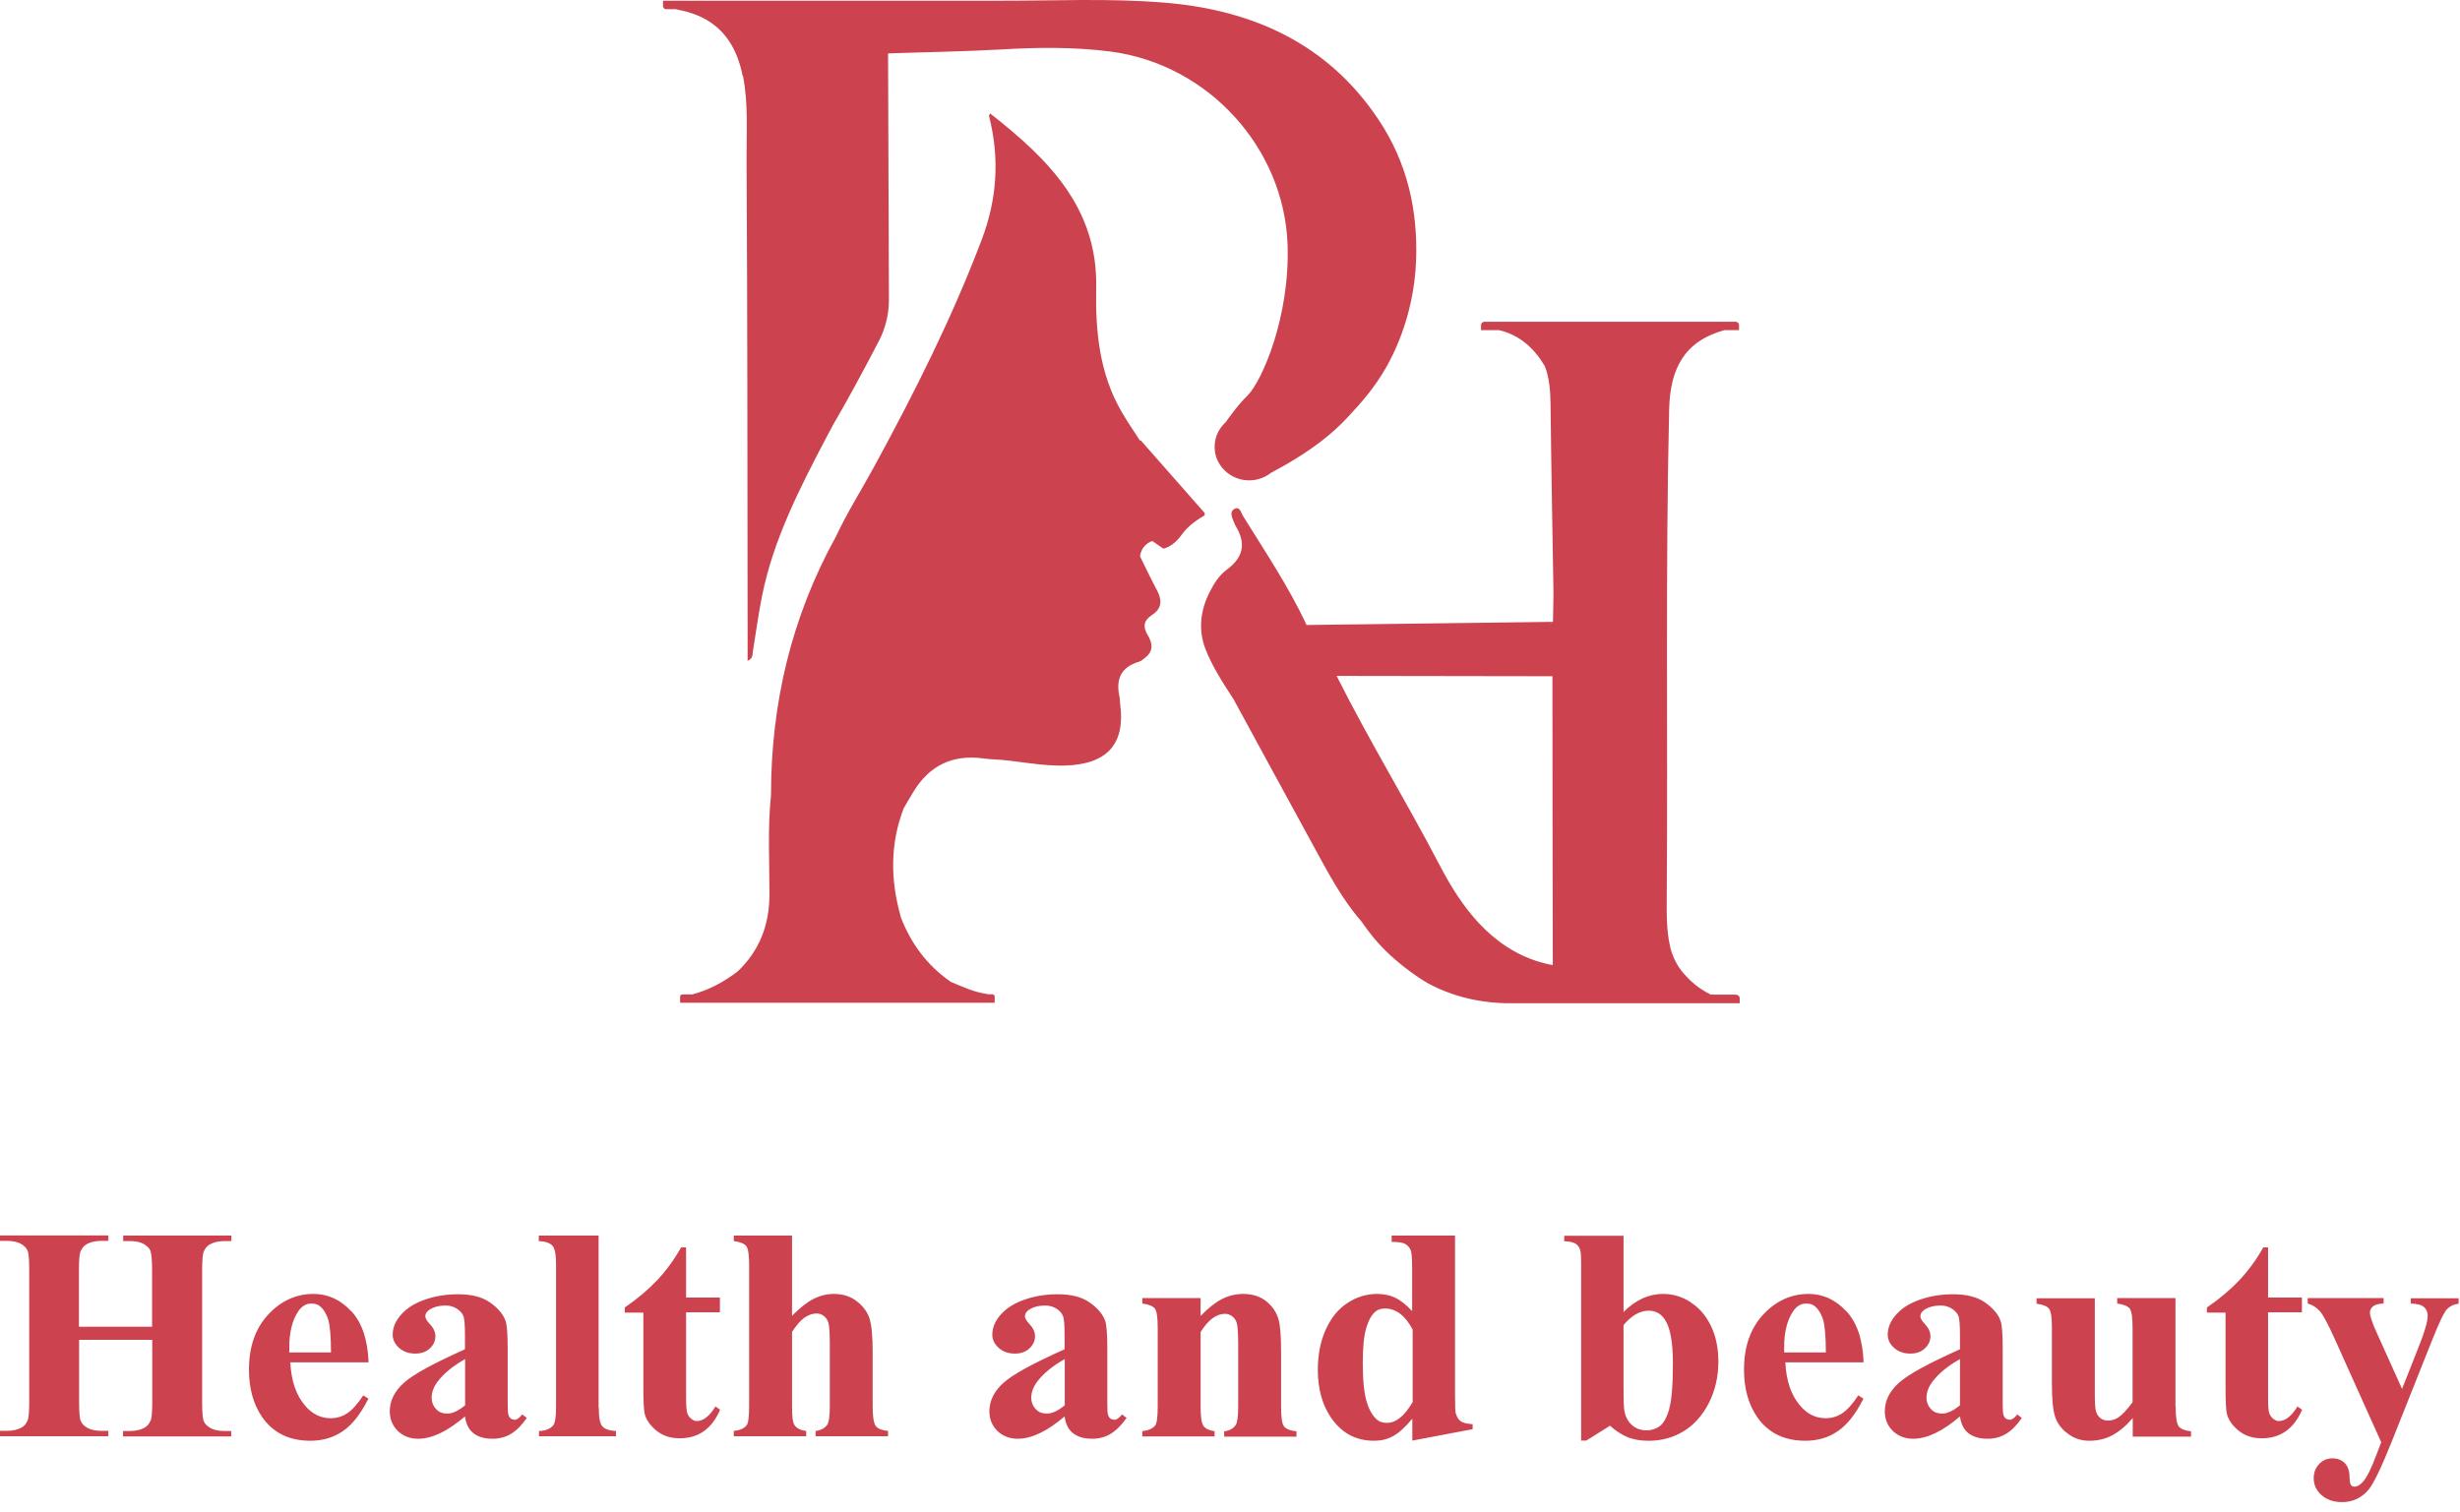 <svg width="161" height="99" viewBox="0 0 161 99" fill="none" xmlns="http://www.w3.org/2000/svg">
<path d="M156 85.336C155.665 85.347 155.441 85.412 155.307 85.52C155.172 85.629 155.106 85.77 155.105 85.922C155.105 86.171 155.273 86.649 155.608 87.376L157.208 90.924L158.293 88.179C158.684 87.202 158.886 86.518 158.886 86.139C158.886 85.9 158.807 85.705 158.64 85.564C158.483 85.423 158.192 85.347 157.778 85.336V84.989H160.909V85.347C160.607 85.379 160.35 85.499 160.16 85.694C159.959 85.89 159.646 86.562 159.188 87.701L156.515 94.417C155.844 96.099 155.34 97.13 155.016 97.52C154.557 98.063 153.976 98.334 153.282 98.334C152.734 98.334 152.287 98.182 151.94 97.879C151.594 97.575 151.426 97.205 151.426 96.771C151.426 96.392 151.549 96.088 151.783 95.839C152.018 95.589 152.321 95.47 152.656 95.47C152.991 95.47 153.26 95.578 153.461 95.784C153.662 95.99 153.774 96.305 153.774 96.739C153.786 96.989 153.808 97.141 153.864 97.217C153.92 97.292 153.998 97.325 154.099 97.325C154.266 97.325 154.434 97.227 154.613 97.043C154.882 96.772 155.195 96.142 155.553 95.177L155.844 94.417L152.824 87.701C152.366 86.681 152.03 86.052 151.817 85.824C151.605 85.585 151.336 85.423 151.034 85.336V84.978H156V85.336ZM106.255 85.89C107.049 85.097 107.911 84.707 108.839 84.707C109.476 84.707 110.08 84.88 110.65 85.249V85.261C111.221 85.619 111.657 86.139 111.981 86.811C112.306 87.484 112.462 88.266 112.462 89.144C112.462 90.132 112.249 91.032 111.847 91.835C111.433 92.638 110.896 93.257 110.214 93.68C109.532 94.103 108.76 94.32 107.888 94.32C107.373 94.32 106.926 94.243 106.535 94.092C106.144 93.929 105.752 93.68 105.372 93.333L103.817 94.308H103.481V82.775C103.481 82.255 103.46 81.93 103.415 81.811C103.348 81.626 103.247 81.495 103.102 81.408C102.956 81.321 102.71 81.268 102.375 81.257V80.898H106.255V85.89ZM20.521 84.707C21.461 84.707 22.289 85.086 22.982 85.835H22.993C23.698 86.594 24.067 87.712 24.123 89.187H19.001C19.057 90.392 19.381 91.347 19.985 92.041C20.444 92.573 20.992 92.844 21.641 92.844C22.032 92.844 22.401 92.735 22.725 92.519C23.049 92.302 23.407 91.911 23.776 91.347L24.111 91.563C23.608 92.561 23.05 93.278 22.435 93.69C21.831 94.113 21.115 94.319 20.31 94.319C18.923 94.319 17.871 93.798 17.155 92.767C16.585 91.932 16.294 90.902 16.294 89.665C16.294 88.146 16.72 86.952 17.559 86.052C18.397 85.151 19.392 84.707 20.521 84.707ZM95.228 91.325C95.228 92.03 95.239 92.443 95.284 92.573L95.295 92.561C95.351 92.778 95.452 92.93 95.598 93.039C95.743 93.147 96.011 93.213 96.38 93.234V93.561L92.433 94.308V92.877C91.963 93.441 91.538 93.82 91.169 94.016C90.8 94.222 90.386 94.319 89.916 94.319C88.72 94.319 87.78 93.799 87.087 92.769C86.528 91.933 86.248 90.902 86.248 89.676C86.248 88.7 86.415 87.821 86.762 87.051C87.108 86.28 87.579 85.694 88.183 85.304C88.786 84.902 89.435 84.707 90.128 84.707C90.575 84.707 90.967 84.793 91.314 84.956C91.66 85.119 92.029 85.412 92.421 85.835V83.1C92.421 82.418 92.388 81.995 92.332 81.853C92.254 81.669 92.13 81.528 91.974 81.441C91.817 81.344 91.515 81.3 91.079 81.3V80.888H95.228V91.325ZM118.367 84.707C119.306 84.707 120.134 85.086 120.827 85.835H120.839C121.543 86.594 121.912 87.712 121.968 89.187H116.846C116.902 90.392 117.226 91.347 117.83 92.041C118.289 92.573 118.837 92.844 119.485 92.844C119.877 92.844 120.246 92.736 120.57 92.519C120.895 92.302 121.252 91.911 121.621 91.347L121.957 91.563C121.454 92.562 120.894 93.278 120.279 93.69C119.675 94.113 118.959 94.319 118.154 94.319C116.768 94.319 115.717 93.798 115.001 92.767C114.431 91.932 114.14 90.902 114.14 89.665C114.14 88.146 114.565 86.952 115.403 86.052C116.242 85.151 117.238 84.707 118.367 84.707ZM142.378 92.074L142.39 92.085C142.39 92.768 142.457 93.202 142.591 93.376C142.725 93.549 142.993 93.658 143.396 93.701V94.049H139.582V92.833C139.135 93.354 138.688 93.723 138.24 93.962C137.793 94.201 137.289 94.319 136.741 94.319C136.205 94.319 135.746 94.168 135.332 93.853C134.918 93.55 134.65 93.181 134.505 92.758C134.359 92.335 134.292 91.607 134.292 90.555V86.953C134.292 86.27 134.237 85.847 134.103 85.673C133.968 85.51 133.7 85.401 133.286 85.347V84.989H137.1V91.184C137.1 91.824 137.121 92.247 137.188 92.432C137.256 92.616 137.357 92.758 137.491 92.855C137.625 92.953 137.782 92.996 137.961 92.996C138.196 92.996 138.419 92.931 138.609 92.811C138.878 92.638 139.202 92.302 139.571 91.792V86.942C139.571 86.259 139.515 85.836 139.381 85.662C139.247 85.499 138.978 85.39 138.564 85.336V84.978H142.378V92.074ZM29.972 84.728C30.855 84.728 31.56 84.902 32.074 85.27C32.589 85.629 32.925 86.03 33.081 86.453C33.182 86.724 33.227 87.343 33.227 88.319V91.835C33.227 92.246 33.238 92.507 33.272 92.615C33.305 92.724 33.35 92.8 33.417 92.854C33.484 92.908 33.562 92.931 33.651 92.931V92.952C33.819 92.952 33.998 92.832 34.177 92.594L34.478 92.822C34.154 93.299 33.808 93.646 33.45 93.863C33.092 94.08 32.69 94.188 32.231 94.188C31.695 94.188 31.28 94.059 30.979 93.82C30.677 93.582 30.498 93.213 30.431 92.725C29.29 93.701 28.272 94.188 27.366 94.188C26.829 94.188 26.393 94.015 26.035 93.679C25.689 93.332 25.51 92.908 25.51 92.398C25.51 91.704 25.812 91.085 26.427 90.532C27.031 89.979 28.373 89.252 30.431 88.33V87.419C30.431 86.736 30.397 86.302 30.318 86.128C30.24 85.954 30.095 85.791 29.883 85.661C29.67 85.531 29.435 85.466 29.167 85.466C28.731 85.466 28.372 85.564 28.093 85.748C27.925 85.867 27.836 86.008 27.836 86.16C27.836 86.29 27.925 86.464 28.115 86.659C28.372 86.93 28.496 87.201 28.496 87.462C28.496 87.787 28.373 88.047 28.127 88.275C27.892 88.503 27.567 88.612 27.176 88.612C26.762 88.612 26.404 88.493 26.125 88.243C25.845 87.993 25.7 87.7 25.7 87.375C25.7 86.909 25.89 86.464 26.27 86.041C26.651 85.618 27.176 85.292 27.858 85.064C28.529 84.837 29.234 84.728 29.972 84.728ZM69.215 84.728C70.098 84.728 70.803 84.902 71.317 85.27C71.832 85.629 72.168 86.03 72.324 86.453C72.425 86.724 72.47 87.343 72.47 88.319V91.835C72.47 92.246 72.481 92.507 72.515 92.615C72.548 92.724 72.593 92.8 72.66 92.854C72.727 92.909 72.805 92.931 72.894 92.931L72.906 92.952C73.074 92.952 73.253 92.832 73.432 92.594L73.733 92.822C73.398 93.299 73.051 93.646 72.693 93.863C72.336 94.08 71.933 94.188 71.475 94.188C70.938 94.188 70.524 94.059 70.222 93.82C69.92 93.582 69.741 93.213 69.674 92.725C68.533 93.701 67.515 94.188 66.609 94.188C66.073 94.188 65.636 94.015 65.278 93.679C64.932 93.332 64.753 92.908 64.753 92.398C64.753 91.704 65.055 91.085 65.67 90.532C66.274 89.979 67.616 89.252 69.674 88.33V87.419C69.674 86.736 69.64 86.302 69.561 86.128C69.483 85.954 69.338 85.791 69.126 85.661C68.913 85.531 68.678 85.466 68.41 85.466C67.974 85.466 67.615 85.564 67.336 85.748C67.168 85.867 67.079 86.008 67.079 86.16C67.079 86.29 67.168 86.464 67.358 86.659C67.616 86.93 67.739 87.201 67.739 87.462C67.739 87.787 67.616 88.047 67.37 88.275C67.135 88.503 66.81 88.612 66.419 88.612C66.005 88.612 65.648 88.493 65.368 88.243C65.089 87.993 64.943 87.7 64.943 87.375C64.943 86.909 65.133 86.464 65.514 86.041C65.894 85.618 66.419 85.292 67.102 85.064C67.772 84.837 68.477 84.728 69.215 84.728ZM127.817 84.728C128.701 84.728 129.406 84.902 129.92 85.27C130.434 85.628 130.77 86.03 130.927 86.453C131.027 86.724 131.071 87.343 131.071 88.319V91.835C131.071 92.246 131.083 92.506 131.116 92.615C131.15 92.724 131.195 92.8 131.262 92.854C131.329 92.909 131.408 92.931 131.497 92.931V92.952C131.665 92.952 131.844 92.832 132.022 92.594L132.324 92.822C132 93.299 131.653 93.646 131.295 93.863C130.937 94.08 130.535 94.188 130.076 94.188C129.54 94.188 129.126 94.059 128.824 93.82C128.522 93.582 128.343 93.213 128.275 92.725C127.135 93.701 126.118 94.188 125.212 94.188C124.675 94.188 124.239 94.015 123.881 93.679C123.534 93.331 123.355 92.908 123.355 92.398C123.356 91.704 123.657 91.085 124.272 90.532C124.877 89.979 126.218 89.252 128.275 88.33V87.419C128.275 86.736 128.242 86.302 128.164 86.128C128.086 85.954 127.94 85.791 127.728 85.661C127.515 85.531 127.28 85.466 127.012 85.466C126.576 85.466 126.218 85.564 125.938 85.748C125.771 85.867 125.682 86.008 125.682 86.16C125.682 86.29 125.771 86.464 125.961 86.659C126.218 86.93 126.341 87.201 126.341 87.462C126.341 87.787 126.218 88.047 125.972 88.275C125.737 88.503 125.413 88.612 125.021 88.612C124.608 88.612 124.249 88.493 123.97 88.243C123.69 87.994 123.545 87.7 123.545 87.375C123.545 86.909 123.735 86.464 124.115 86.041C124.495 85.618 125.021 85.292 125.703 85.064C126.374 84.837 127.079 84.728 127.817 84.728ZM44.902 84.945H47.116V85.911H44.902V91.51C44.902 92.03 44.936 92.367 44.98 92.519C45.036 92.67 45.126 92.79 45.249 92.888C45.372 92.985 45.484 93.028 45.596 93.028C46.032 93.028 46.435 92.713 46.826 92.073L47.128 92.291C46.591 93.538 45.708 94.157 44.5 94.157C43.896 94.157 43.404 94.005 42.99 93.68C42.588 93.354 42.319 92.996 42.207 92.605C42.14 92.388 42.106 91.792 42.106 90.826V85.933H40.888V85.597C41.726 85.022 42.441 84.413 43.034 83.784C43.627 83.144 44.142 82.439 44.578 81.658H44.902V84.945ZM148.439 84.945H150.654V85.911H148.439V91.51C148.439 92.03 148.462 92.367 148.518 92.519C148.573 92.67 148.663 92.79 148.786 92.888C148.909 92.985 149.021 93.028 149.133 93.028C149.569 93.028 149.972 92.713 150.363 92.073L150.665 92.291C150.128 93.538 149.245 94.157 148.037 94.157C147.444 94.157 146.952 94.005 146.538 93.68C146.136 93.354 145.868 92.996 145.756 92.605C145.689 92.388 145.655 91.792 145.655 90.826V85.933H144.436V85.597C145.274 85.022 145.99 84.413 146.583 83.784C147.176 83.144 147.69 82.439 148.126 81.658H148.439V84.945ZM81.372 84.707C81.976 84.707 82.479 84.87 82.882 85.195C83.284 85.521 83.552 85.922 83.686 86.41C83.787 86.779 83.844 87.484 83.844 88.536V92.073C83.844 92.767 83.899 93.202 84.033 93.376C84.167 93.549 84.436 93.658 84.85 93.701V94.048H80.119V93.701C80.477 93.658 80.723 93.517 80.88 93.278C80.981 93.115 81.036 92.713 81.036 92.073V88.037C81.036 87.289 81.003 86.822 80.947 86.627C80.891 86.432 80.79 86.279 80.644 86.171C80.51 86.063 80.342 86.009 80.175 86.009C79.605 86.009 79.068 86.41 78.576 87.202V92.062C78.576 92.745 78.632 93.169 78.766 93.353C78.9 93.527 79.135 93.647 79.493 93.69V94.037H74.763V93.69C75.154 93.647 75.434 93.527 75.602 93.321C75.713 93.18 75.769 92.756 75.769 92.062V86.941C75.769 86.258 75.713 85.835 75.579 85.661C75.445 85.498 75.176 85.39 74.763 85.336V84.978H78.576V86.149C79.057 85.65 79.515 85.281 79.951 85.054C80.387 84.826 80.869 84.707 81.372 84.707ZM7.091 81.234H6.643C6.251 81.234 5.927 81.31 5.692 81.44C5.513 81.527 5.379 81.69 5.278 81.907C5.2 82.07 5.167 82.472 5.167 83.134V86.854H9.953V83.134C9.953 82.461 9.909 82.049 9.842 81.875C9.775 81.701 9.618 81.56 9.395 81.43C9.171 81.31 8.869 81.246 8.488 81.246H8.063V80.888H15.143V81.246H14.706C14.304 81.246 13.991 81.322 13.756 81.452C13.577 81.539 13.442 81.701 13.342 81.918C13.264 82.081 13.23 82.483 13.23 83.144V91.792C13.23 92.464 13.264 92.887 13.342 93.05C13.409 93.223 13.566 93.365 13.789 93.495C14.013 93.614 14.315 93.68 14.695 93.68H15.132V94.037H8.052V93.68H8.488C8.891 93.68 9.204 93.604 9.438 93.474C9.617 93.387 9.752 93.224 9.853 93.007C9.931 92.844 9.965 92.442 9.965 91.78V87.712H5.178V91.78C5.178 92.453 5.212 92.876 5.29 93.039C5.368 93.213 5.514 93.365 5.737 93.484C5.961 93.603 6.263 93.669 6.643 93.669H7.091V94.026H0V93.669H0.447C0.838 93.669 1.163 93.593 1.397 93.463C1.576 93.376 1.711 93.213 1.801 92.996C1.879 92.833 1.912 92.431 1.912 91.769V83.123C1.912 82.451 1.879 82.038 1.801 81.864C1.723 81.691 1.577 81.538 1.354 81.419C1.13 81.299 0.828 81.234 0.447 81.234H0V80.877H7.091V81.234ZM39.176 92.16L39.188 92.149C39.188 92.79 39.265 93.202 39.422 93.376C39.567 93.549 39.869 93.658 40.316 93.68V94.026H35.273V93.68C35.686 93.669 35.989 93.549 36.19 93.332C36.324 93.18 36.392 92.789 36.392 92.149V82.765C36.392 82.135 36.313 81.723 36.156 81.55C36 81.376 35.698 81.268 35.262 81.246V80.888H39.176V92.16ZM51.836 86.139C52.35 85.618 52.82 85.249 53.245 85.032C53.67 84.815 54.118 84.707 54.576 84.707C55.169 84.707 55.672 84.87 56.086 85.195C56.499 85.521 56.779 85.9 56.913 86.334C57.047 86.768 57.114 87.506 57.114 88.537V92.074L57.127 92.528C57.152 92.947 57.215 93.224 57.315 93.354C57.45 93.528 57.719 93.636 58.121 93.68V94.026H53.379V93.68C53.714 93.636 53.961 93.506 54.129 93.289C54.252 93.115 54.308 92.703 54.308 92.052V88.005C54.308 87.256 54.274 86.79 54.218 86.595C54.162 86.41 54.061 86.258 53.916 86.149C53.782 86.041 53.614 85.987 53.435 85.987C53.167 85.987 52.91 86.084 52.652 86.258C52.406 86.431 52.127 86.746 51.836 87.191V92.052C51.836 92.703 51.881 93.105 51.981 93.267C52.116 93.495 52.373 93.625 52.764 93.68V94.026H48.023V93.68C48.414 93.636 48.694 93.517 48.861 93.311C48.973 93.169 49.028 92.757 49.028 92.062V82.852C49.028 82.168 48.973 81.745 48.839 81.571C48.705 81.409 48.436 81.3 48.023 81.246V80.888H51.836V86.139ZM107.899 85.803C107.329 85.803 106.781 86.118 106.255 86.747V90.783C106.255 91.608 106.267 92.129 106.312 92.356C106.379 92.736 106.535 93.04 106.792 93.278C107.049 93.517 107.373 93.637 107.765 93.637C108.1 93.637 108.392 93.539 108.638 93.354C108.884 93.17 109.085 92.79 109.253 92.236H109.241C109.409 91.683 109.487 90.62 109.487 89.231C109.487 87.843 109.308 86.888 108.95 86.367C108.693 85.987 108.335 85.803 107.899 85.803ZM90.643 85.661C90.385 85.661 90.184 85.726 90.027 85.856C89.781 86.052 89.58 86.41 89.424 86.909C89.267 87.419 89.189 88.19 89.189 89.231C89.189 90.37 89.279 91.216 89.446 91.769C89.614 92.323 89.848 92.714 90.15 92.964C90.296 93.083 90.509 93.147 90.777 93.147C91.359 93.147 91.918 92.703 92.433 91.813H92.455V87.039C91.963 86.117 91.358 85.661 90.643 85.661ZM30.441 88.97C29.637 89.425 29.033 89.925 28.642 90.445C28.384 90.792 28.25 91.14 28.25 91.498C28.25 91.791 28.351 92.051 28.574 92.279C28.742 92.453 28.977 92.54 29.278 92.54C29.614 92.54 30.005 92.355 30.441 91.997V88.97ZM69.685 88.97C68.88 89.425 68.276 89.925 67.885 90.445C67.628 90.792 67.493 91.14 67.493 91.498C67.493 91.791 67.594 92.051 67.817 92.279C67.985 92.453 68.22 92.54 68.522 92.54C68.857 92.54 69.249 92.355 69.685 91.997V88.97ZM128.275 88.97C127.47 89.425 126.867 89.925 126.476 90.445C126.218 90.792 126.084 91.14 126.084 91.498C126.084 91.791 126.185 92.051 126.408 92.279C126.576 92.453 126.811 92.54 127.112 92.54C127.448 92.54 127.839 92.355 128.275 91.997V88.97ZM20.376 85.336C20.029 85.336 19.75 85.51 19.526 85.835C19.135 86.41 18.934 87.202 18.934 88.2V88.536H21.662C21.662 87.495 21.595 86.779 21.483 86.389C21.36 86.009 21.181 85.705 20.936 85.51C20.801 85.39 20.611 85.336 20.376 85.336ZM118.211 85.336C117.864 85.336 117.584 85.509 117.36 85.835C116.969 86.41 116.768 87.202 116.768 88.2V88.536H119.497C119.497 87.495 119.429 86.779 119.317 86.389C119.194 86.009 119.016 85.705 118.77 85.51C118.635 85.39 118.446 85.336 118.211 85.336ZM44.913 81.658H44.902V81.625L44.913 81.658ZM148.451 81.658H148.439V81.625L148.451 81.658ZM113.58 21.061C113.714 21.061 113.815 21.17 113.815 21.289V21.614H112.843C110.259 22.341 109.308 24.088 109.241 26.801C108.995 37.368 109.163 47.947 109.085 58.515C109.085 59.675 109.04 60.836 109.309 61.986C109.577 63.136 110.203 63.744 110.449 64.005C110.584 64.146 111.076 64.667 111.926 65.09C111.937 65.1 111.966 65.11 111.97 65.111H113.58L113.625 65.122C113.759 65.122 113.86 65.23 113.86 65.35V65.676H98.583C97.476 65.654 95.474 65.469 93.439 64.362C93.405 64.343 91.636 63.338 90.185 61.716C89.939 61.455 89.726 61.162 89.502 60.88C89.368 60.685 89.223 60.489 89.089 60.305C87.836 58.872 86.964 57.212 86.069 55.574C84.28 52.308 82.513 49.043 80.734 45.777C80.041 44.714 79.347 43.65 78.889 42.478C78.408 41.22 78.565 39.94 79.18 38.735C79.459 38.182 79.806 37.651 80.287 37.293C81.405 36.479 81.55 35.546 80.868 34.429C80.835 34.385 80.824 34.33 80.802 34.287C80.69 33.994 80.399 33.506 80.802 33.31C81.148 33.137 81.227 33.571 81.35 33.777C82.803 36.121 84.347 38.41 85.51 40.916C90.878 40.851 96.257 40.775 101.637 40.71C101.57 40.775 101.491 40.819 101.413 40.862C101.502 40.83 101.57 40.786 101.637 40.71C101.648 40.059 101.67 39.419 101.67 38.779C101.603 34.678 101.524 30.577 101.479 26.476C101.468 25.619 101.412 24.783 101.11 23.98C100.406 22.787 99.455 21.929 98.113 21.614H96.928V21.289C96.928 21.159 97.04 21.061 97.163 21.061H113.58ZM64.798 7.424C68.589 10.396 71.844 13.597 71.743 18.826C71.687 21.625 71.933 24.425 73.409 26.964C73.778 27.604 74.203 28.212 74.606 28.841C74.615 28.859 74.617 28.862 74.617 28.862L74.65 28.819C76.037 30.403 77.436 31.976 78.822 33.56C78.878 33.626 78.855 33.734 78.777 33.777C77.972 34.244 77.558 34.689 77.323 35.025C77.315 35.037 76.859 35.699 76.283 35.871C76.239 35.882 76.16 35.937 76.105 35.894C75.881 35.731 75.646 35.579 75.411 35.416C75.311 35.459 75.165 35.513 75.03 35.633C74.729 35.882 74.64 36.218 74.617 36.37C74.606 36.402 74.617 36.435 74.628 36.457C74.997 37.206 75.355 37.955 75.746 38.692C76.07 39.322 76.026 39.853 75.399 40.255C74.863 40.613 74.774 41.003 75.109 41.567C75.4 42.045 75.534 42.587 74.975 43.032C74.84 43.13 74.717 43.271 74.561 43.314C73.32 43.672 73.017 44.508 73.274 45.647C73.308 45.778 73.286 45.919 73.309 46.059C73.666 48.696 72.481 50.03 69.719 50.117C68.097 50.171 66.531 49.77 64.921 49.705C64.731 49.694 64.54 49.672 64.361 49.65C62.281 49.368 60.783 50.172 59.776 51.843C59.564 52.2 59.352 52.547 59.15 52.905C59.139 52.905 59.139 52.928 59.139 52.928C58.244 55.26 58.277 57.625 58.948 60.001V60.023C59.608 61.748 60.66 63.191 62.214 64.266C62.225 64.287 62.248 64.287 62.248 64.287C62.986 64.591 63.713 64.938 64.519 65.058C64.562 65.068 64.656 65.088 64.663 65.09H64.943C65.033 65.09 65.1 65.166 65.1 65.242V65.644H44.511V65.242C44.511 65.166 44.578 65.1 44.656 65.1H45.305C46.389 64.818 47.34 64.297 48.224 63.636C48.235 63.625 48.246 63.625 48.246 63.625C49.722 62.236 50.359 60.532 50.359 58.536C50.359 56.377 50.236 54.208 50.46 52.049C50.46 46.071 51.791 40.407 54.71 35.123C55.459 33.517 56.41 32.031 57.249 30.479C59.866 25.673 62.315 20.801 64.25 15.691C65.257 13.055 65.435 10.353 64.731 7.608C64.719 7.565 64.764 7.51 64.798 7.424ZM87.478 44.247C89.625 48.522 92.12 52.612 94.11 56.432C95.251 58.623 97.018 61.629 100.328 62.833C100.831 63.017 101.323 63.125 101.625 63.18C101.614 56.919 101.603 50.529 101.603 44.269C97.129 44.269 91.951 44.247 87.478 44.247ZM65.301 0.046C68.947 0.057 72.604 -0.128 76.25 0.176C82.11 0.664 86.986 2.942 90.252 7.879C92.108 10.678 92.802 13.782 92.679 17.069C92.533 20.856 91.034 23.492 90.71 24.067C89.905 25.467 89.055 26.389 88.406 27.094C87.746 27.81 86.46 29.221 83.194 30.946C82.725 31.315 82.098 31.52 81.416 31.423C80.443 31.282 79.661 30.523 79.516 29.579C79.404 28.798 79.706 28.092 80.231 27.626C80.332 27.474 80.454 27.3 80.6 27.116C81.013 26.574 81.226 26.313 81.662 25.879C82.602 24.924 84.425 20.747 84.269 16.027C84.056 9.724 79.124 4.223 72.693 3.377C70.345 3.073 67.962 3.094 65.58 3.235C63.097 3.376 60.604 3.409 58.121 3.496C58.144 8.877 58.154 14.27 58.177 19.651C58.177 20.573 57.942 21.517 57.528 22.309C57.115 23.101 56.623 24.045 56.041 25.108C54.889 27.246 54.81 27.235 54.095 28.613C52.35 31.944 50.628 35.286 49.879 38.985C49.633 40.2 49.476 41.426 49.274 42.642C49.241 42.848 49.297 43.098 48.928 43.261V40.635C48.917 30.577 48.917 20.53 48.861 10.473C48.85 8.639 48.984 6.794 48.626 4.972L48.603 4.961C47.888 1.305 45.305 0.827 44.209 0.6H43.582C43.482 0.599 43.393 0.512 43.393 0.415V0.046H65.301Z" fill="#CC424E"/>
</svg>

